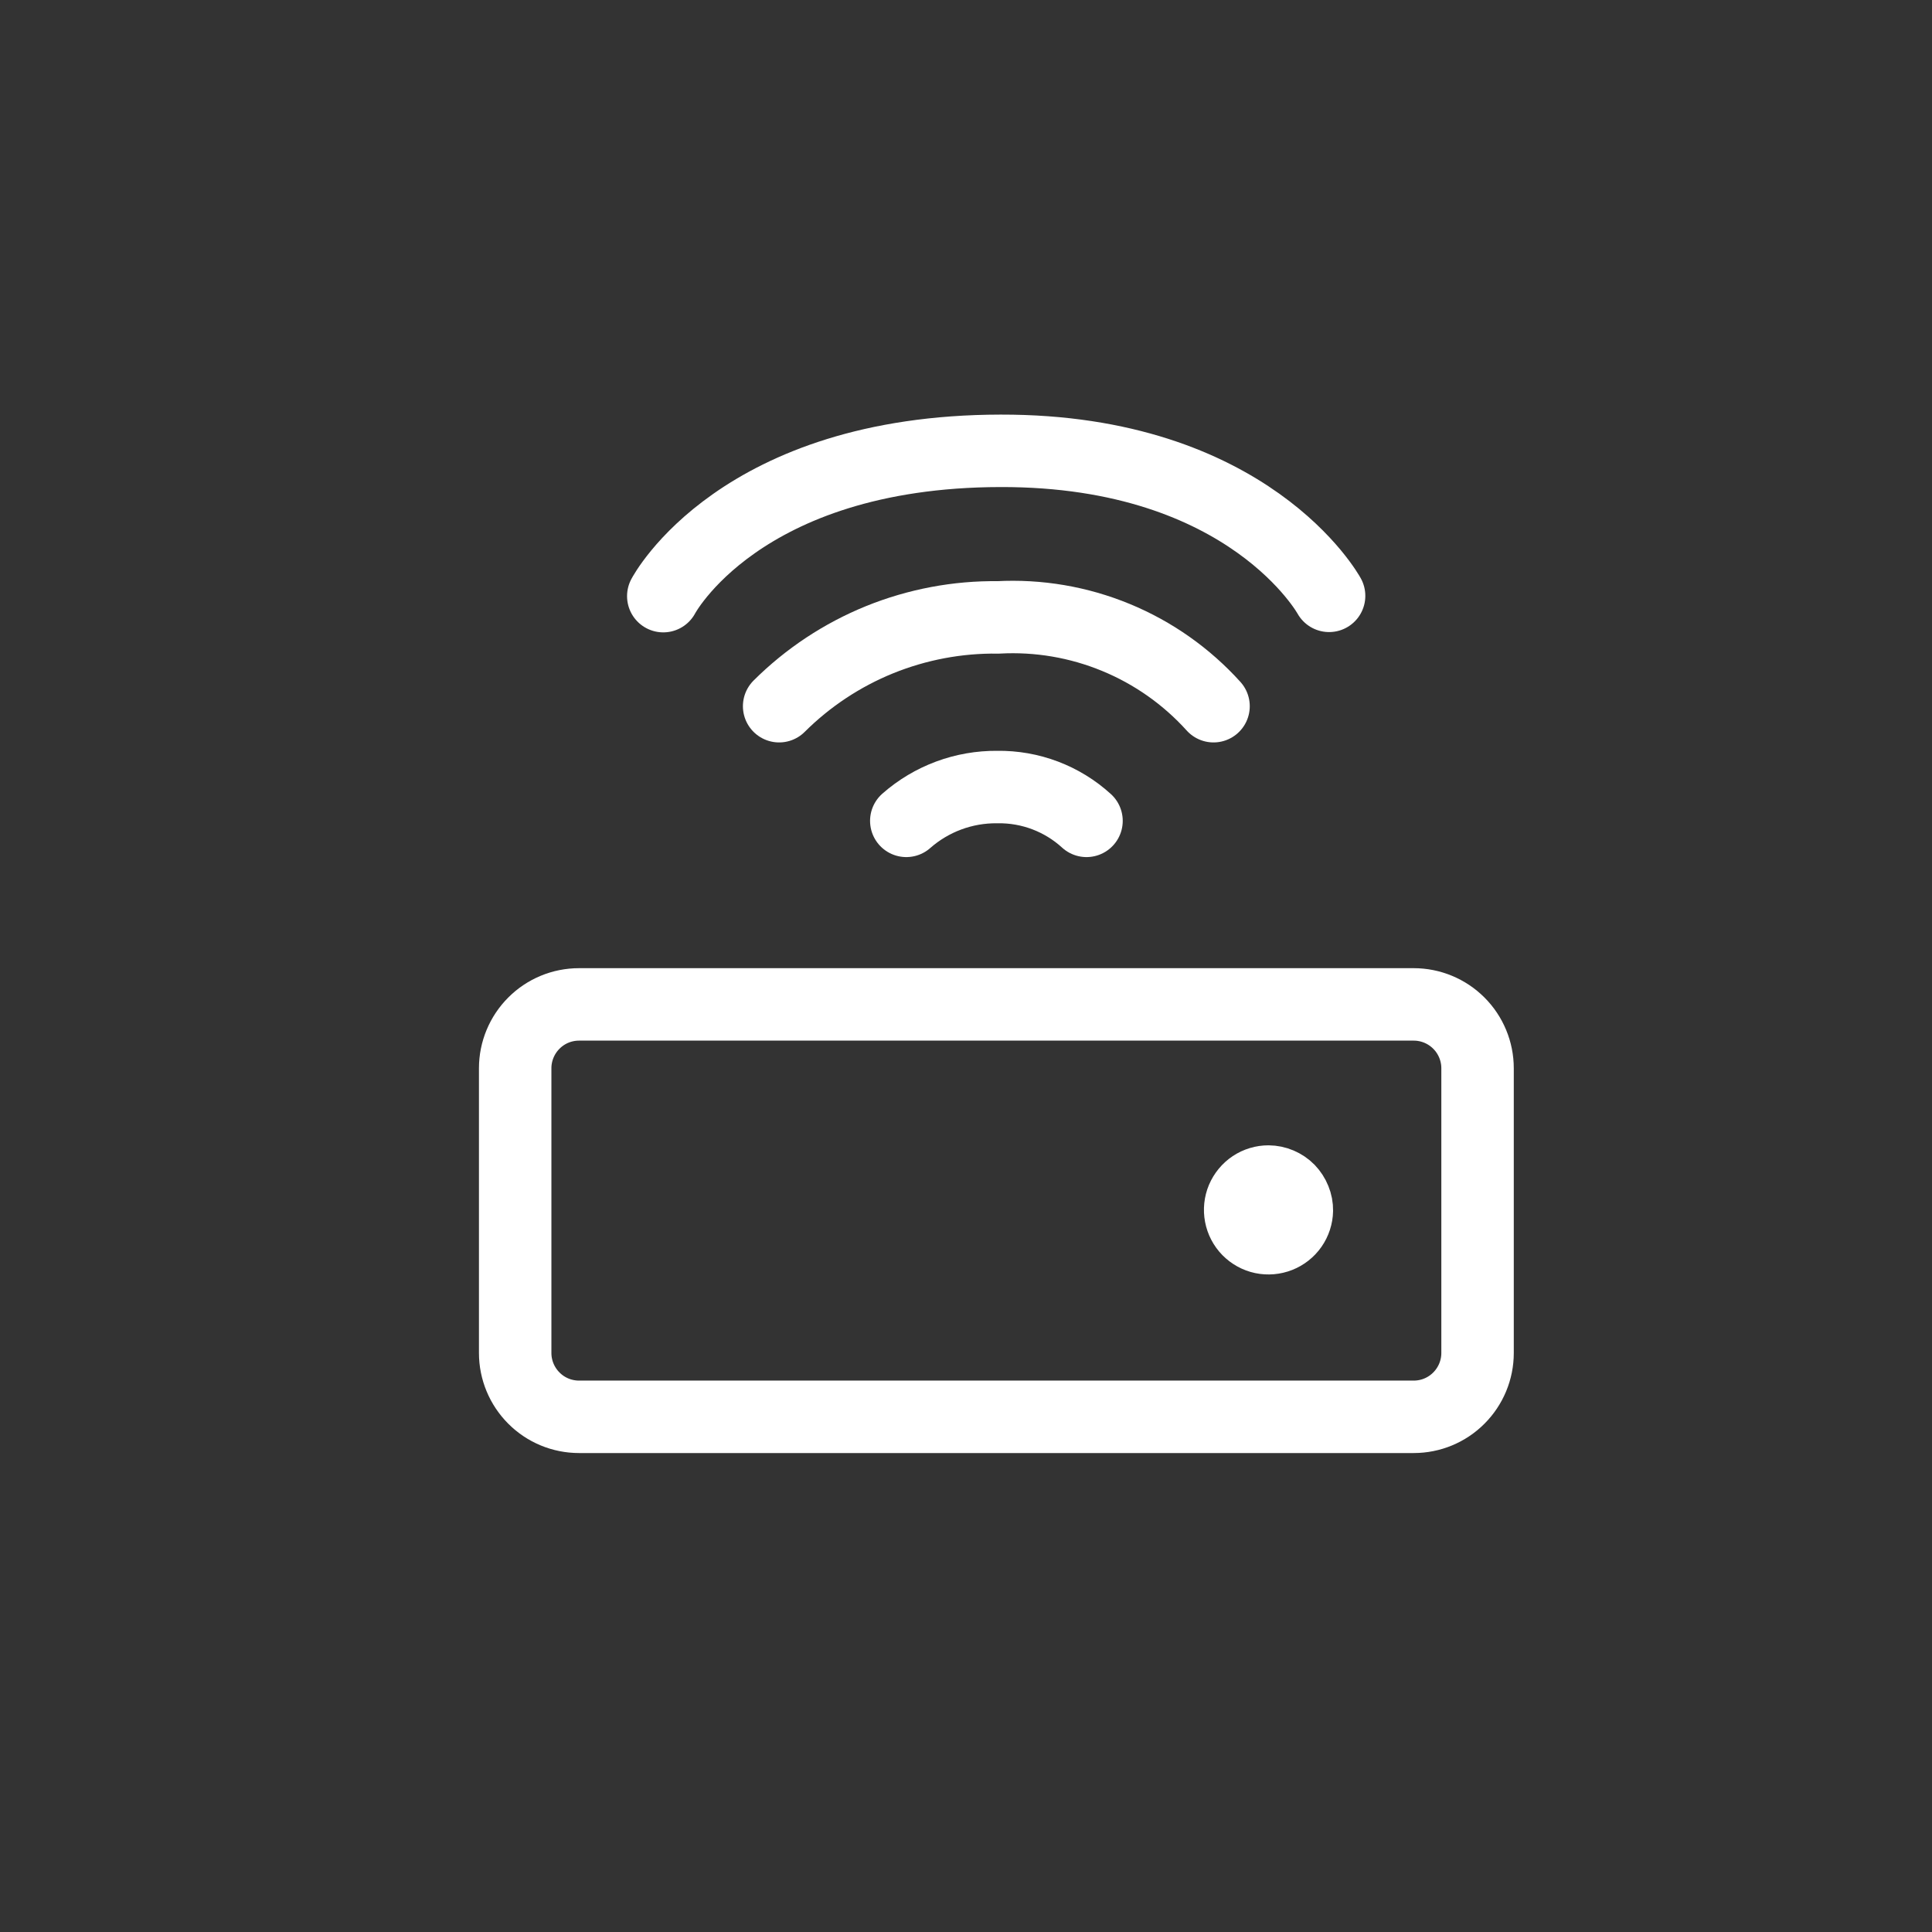 <svg width="32" height="32" viewBox="0 0 32 32" fill="none" xmlns="http://www.w3.org/2000/svg">
<rect x="0" y="0" width="32" height="32" fill="#333333" stroke="none"/>
<g id="Icon Small / devices">
<path id="Vector" d="M9.591 16.636H23.415C23.695 16.636 23.964 16.747 24.163 16.946C24.361 17.144 24.473 17.413 24.473 17.694V22.41C24.473 22.69 24.361 22.959 24.163 23.157C23.965 23.356 23.696 23.467 23.416 23.467H9.591C9.31 23.467 9.041 23.356 8.843 23.157C8.645 22.959 8.533 22.69 8.533 22.41V17.693C8.533 17.413 8.645 17.144 8.843 16.946C9.041 16.747 9.31 16.636 9.591 16.636V16.636Z" stroke="white" stroke-width="1.2" stroke-miterlimit="10"/>
<path id="Vector_2" d="M21.08 20.043C21.079 20.056 21.075 20.069 21.067 20.079C21.06 20.09 21.049 20.099 21.036 20.104C21.023 20.11 21.009 20.11 20.996 20.108C20.983 20.105 20.97 20.098 20.961 20.088L20.616 20.426L20.961 20.088C20.951 20.079 20.945 20.066 20.942 20.053C20.939 20.039 20.941 20.025 20.946 20.013C20.951 20 20.961 19.989 20.972 19.982C20.982 19.975 20.995 19.971 21.008 19.97C21.017 19.971 21.026 19.973 21.034 19.976C21.044 19.98 21.052 19.986 21.058 19.992C21.065 20 21.071 20.008 21.074 20.017L21.533 19.832L21.08 20.043Z" fill="white" stroke="white"/>
<path id="Vector_3" d="M21.58 20.051C21.578 20.163 21.542 20.273 21.478 20.365C21.414 20.457 21.324 20.528 21.22 20.569C21.116 20.61 21.002 20.62 20.892 20.597C20.782 20.574 20.682 20.518 20.603 20.438C20.525 20.358 20.472 20.257 20.451 20.146C20.43 20.036 20.442 19.922 20.485 19.819C20.529 19.716 20.602 19.627 20.695 19.565C20.788 19.503 20.898 19.47 21.01 19.47C21.086 19.471 21.16 19.486 21.23 19.516C21.3 19.546 21.363 19.588 21.416 19.642C21.468 19.697 21.51 19.76 21.538 19.831C21.567 19.901 21.581 19.976 21.58 20.051Z" stroke="white" stroke-miterlimit="10"/>
<path id="Vector_4" d="M15.011 13.596C15.428 13.229 15.965 13.03 16.52 13.036C17.065 13.028 17.593 13.228 17.996 13.596" stroke="white" stroke-width="1.2" stroke-miterlimit="10" stroke-linecap="round"/>
<path id="Vector_5" d="M12.905 11.697C13.381 11.223 13.947 10.848 14.57 10.595C15.193 10.343 15.86 10.217 16.532 10.226C17.199 10.19 17.865 10.303 18.483 10.558C19.1 10.812 19.653 11.202 20.1 11.697" stroke="white" stroke-width="1.2" stroke-miterlimit="10" stroke-linecap="round"/>
<path id="Vector_6" d="M10.986 9.874C10.986 9.874 12.242 7.473 16.574 7.467C20.697 7.459 22.014 9.869 22.014 9.869" stroke="white" stroke-width="1.2" stroke-miterlimit="10" stroke-linecap="round"/>
</g>
</svg>

